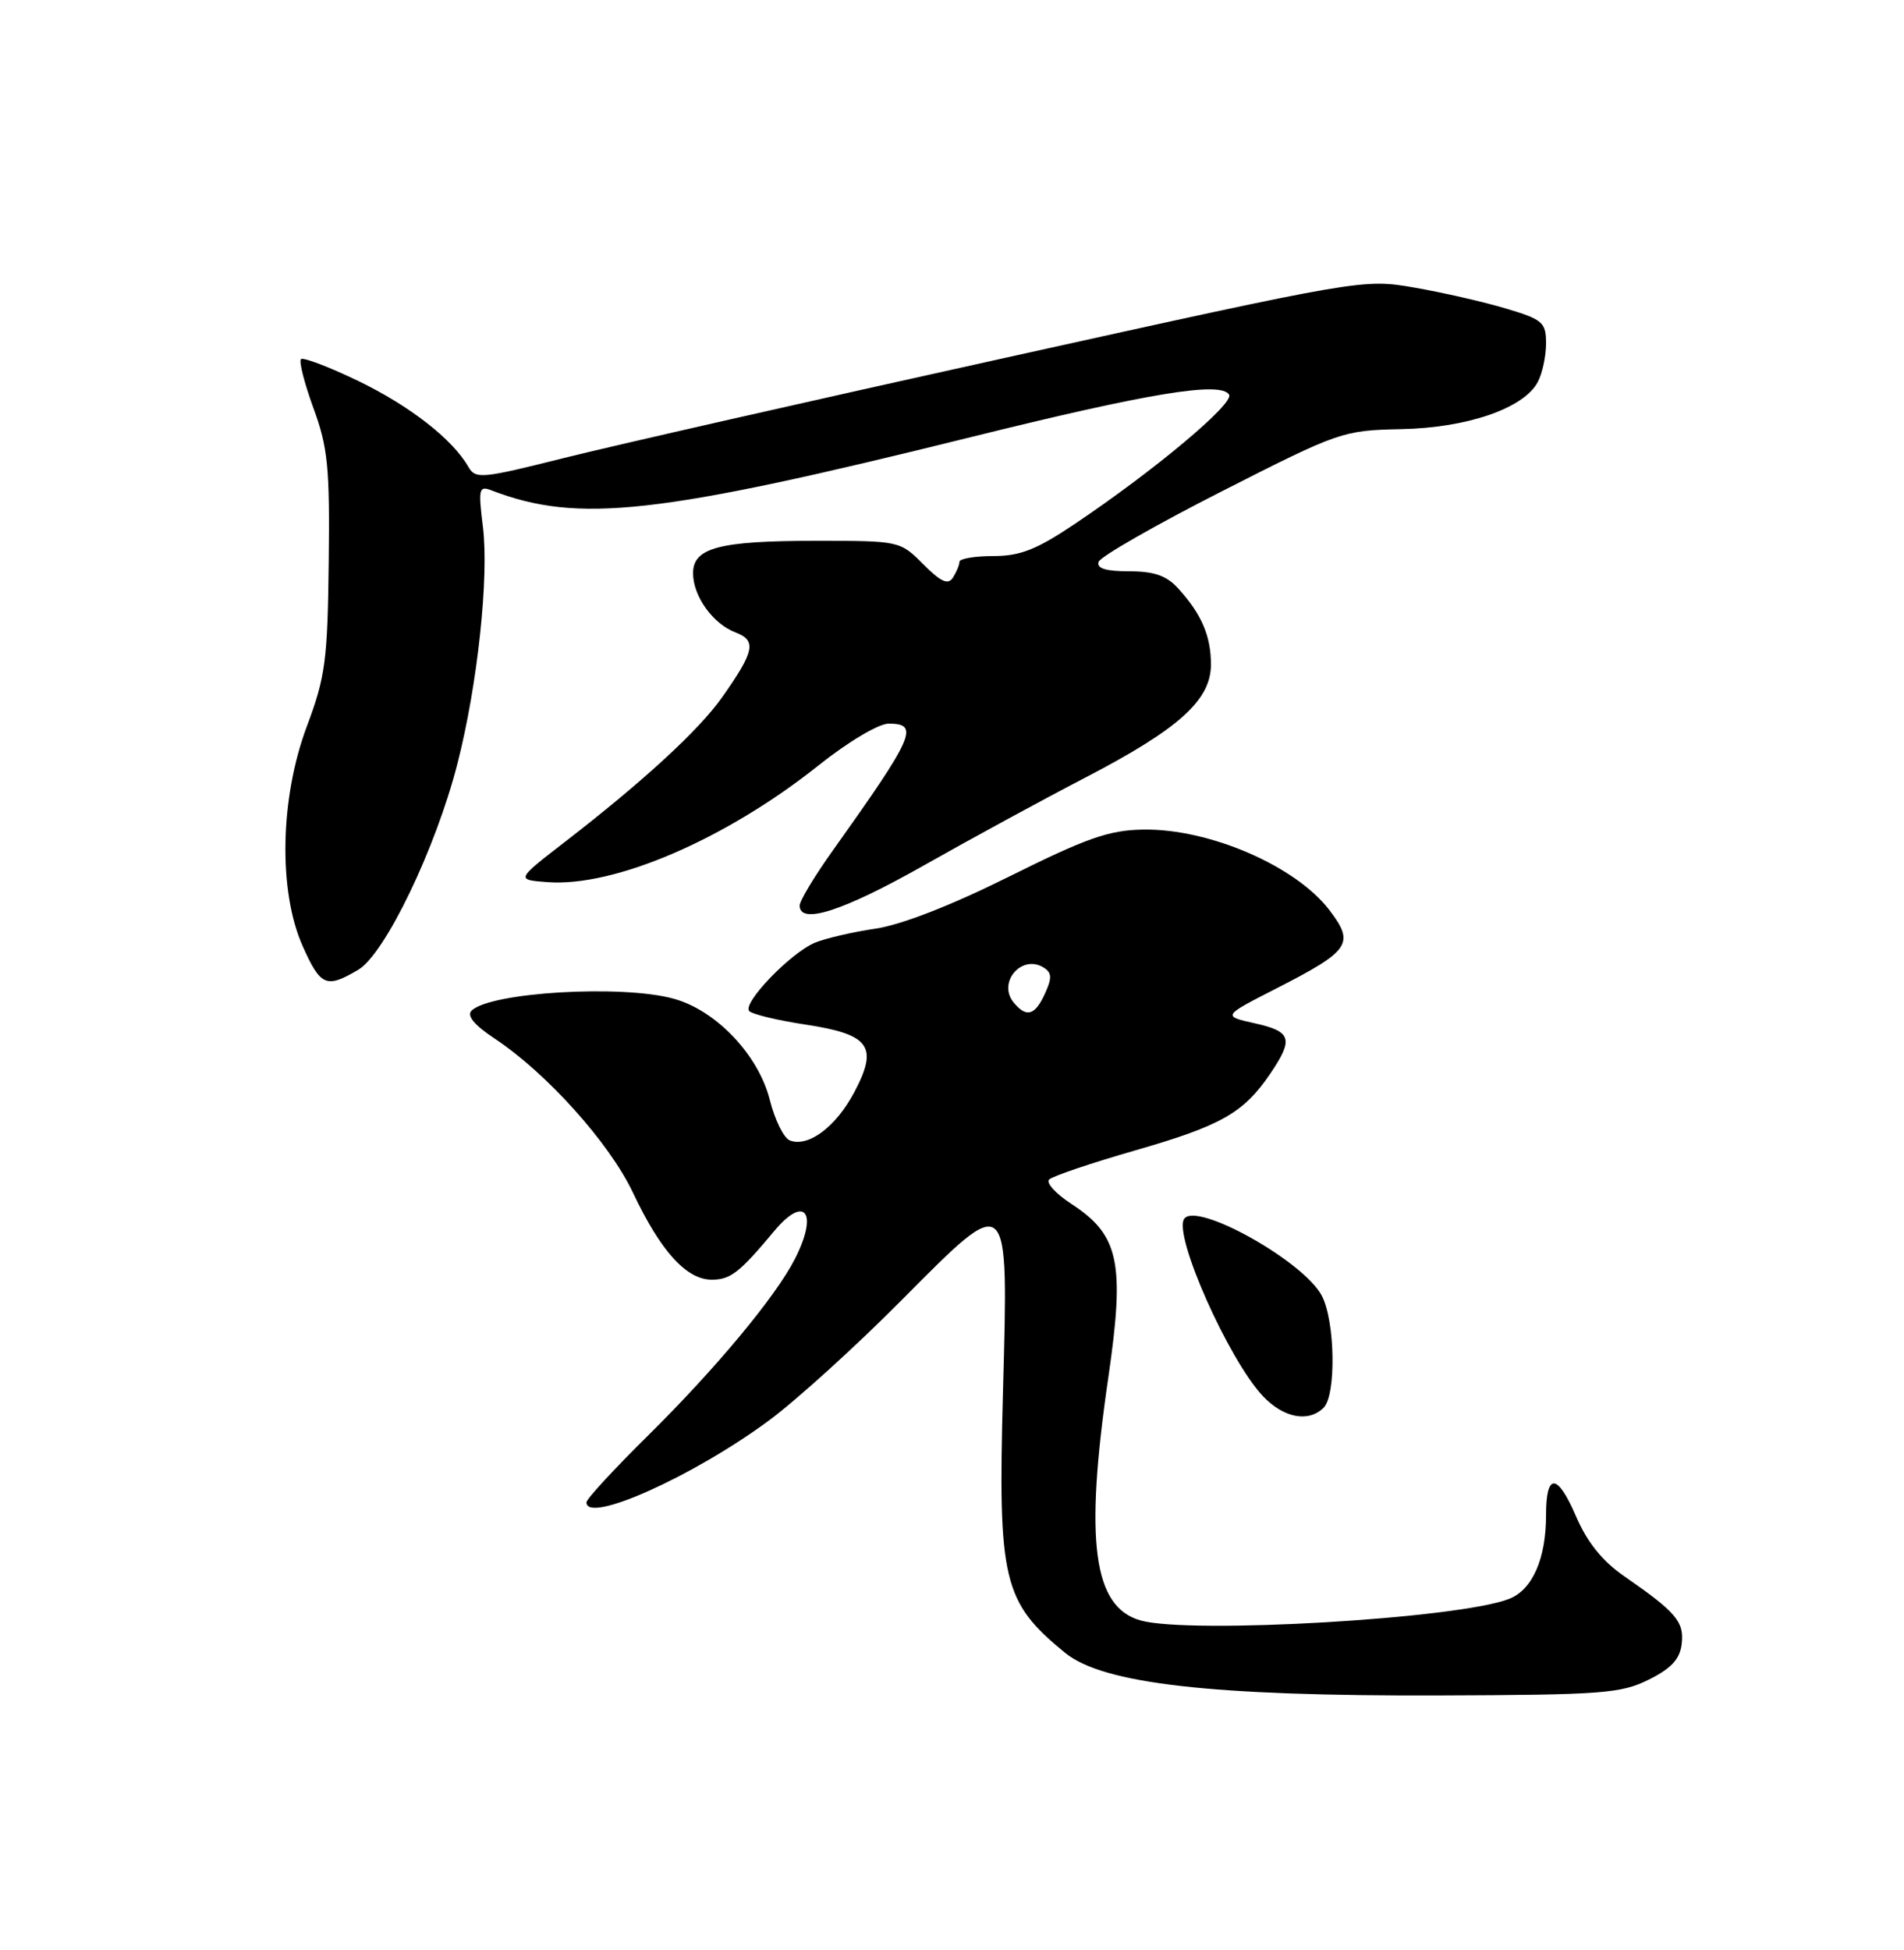 <?xml version="1.0" encoding="UTF-8" standalone="no"?>
<!DOCTYPE svg PUBLIC "-//W3C//DTD SVG 1.1//EN" "http://www.w3.org/Graphics/SVG/1.1/DTD/svg11.dtd" >
<svg xmlns="http://www.w3.org/2000/svg" xmlns:xlink="http://www.w3.org/1999/xlink" version="1.1" viewBox="0 0 250 256">
 <g >
 <path fill="currentColor"
d=" M 216.50 220.50 C 219.47 219.02 220.58 217.80 220.81 215.81 C 221.15 212.90 220.09 211.66 213.29 206.95 C 210.38 204.94 208.41 202.49 206.92 199.03 C 204.48 193.37 203.00 193.32 203.00 198.91 C 203.00 204.63 201.23 208.67 198.19 209.89 C 191.67 212.50 156.34 214.57 149.77 212.74 C 143.53 210.99 142.38 202.39 145.52 180.87 C 147.72 165.80 146.95 162.14 140.70 158.07 C 138.64 156.73 137.32 155.28 137.75 154.85 C 138.19 154.41 143.25 152.70 149.01 151.04 C 160.32 147.79 163.27 146.12 166.75 141.01 C 169.89 136.39 169.60 135.42 164.75 134.34 C 160.50 133.39 160.50 133.39 167.56 129.78 C 177.30 124.80 177.91 123.89 174.56 119.49 C 170.13 113.68 158.78 108.77 150.11 108.91 C 145.61 108.98 142.69 110.01 132.54 115.06 C 124.86 118.88 118.35 121.42 114.93 121.92 C 111.94 122.36 108.38 123.19 107.00 123.76 C 103.78 125.11 97.41 131.74 98.38 132.74 C 98.79 133.16 102.09 133.95 105.71 134.50 C 114.22 135.79 115.36 137.36 112.18 143.37 C 109.76 147.94 106.14 150.65 103.71 149.72 C 102.92 149.42 101.74 147.03 101.08 144.41 C 99.60 138.51 94.05 132.66 88.48 131.12 C 81.68 129.23 64.34 130.26 61.91 132.69 C 61.26 133.34 62.28 134.58 64.94 136.34 C 71.78 140.87 80.03 150.06 83.11 156.58 C 86.74 164.26 90.13 168.00 93.45 168.00 C 95.92 168.00 97.10 167.08 101.67 161.60 C 105.71 156.77 107.48 159.20 104.36 165.30 C 101.84 170.23 93.98 179.68 85.07 188.48 C 80.63 192.86 77.00 196.80 77.00 197.23 C 77.00 200.12 91.07 193.81 101.00 186.46 C 104.58 183.81 112.41 176.71 118.40 170.67 C 132.65 156.34 132.41 156.12 131.69 182.85 C 131.02 207.51 131.69 210.31 139.84 216.98 C 144.82 221.05 159.07 222.68 189.00 222.58 C 210.41 222.51 212.86 222.32 216.50 220.50 Z  M 173.80 184.80 C 175.46 183.14 175.31 173.49 173.57 170.13 C 171.21 165.57 156.96 157.63 155.47 160.04 C 154.10 162.27 161.31 178.47 165.79 183.25 C 168.52 186.16 171.81 186.79 173.80 184.80 Z  M 47.03 127.32 C 50.55 125.25 57.21 111.40 60.06 100.26 C 62.71 89.92 64.23 75.71 63.40 69.09 C 62.79 64.15 62.89 63.74 64.54 64.38 C 75.94 68.75 86.26 67.60 127.50 57.38 C 150.92 51.58 160.29 50.04 161.38 51.81 C 162.09 52.96 151.61 61.74 141.17 68.75 C 136.10 72.16 133.96 73.00 130.42 73.00 C 127.99 73.00 125.99 73.34 125.98 73.75 C 125.98 74.16 125.59 75.09 125.13 75.82 C 124.49 76.83 123.57 76.42 121.22 74.07 C 118.17 71.01 118.10 71.00 107.14 71.00 C 94.44 71.00 91.00 71.91 91.00 75.25 C 91.00 78.27 93.60 81.90 96.58 83.03 C 99.37 84.09 99.08 85.50 94.81 91.55 C 91.75 95.88 84.45 102.59 74.12 110.57 C 67.74 115.50 67.74 115.50 71.91 115.81 C 80.71 116.46 95.33 110.16 107.48 100.48 C 111.36 97.39 115.37 95.00 116.68 95.00 C 120.77 95.00 120.06 96.62 109.37 111.63 C 106.96 115.00 105.00 118.26 105.00 118.88 C 105.00 121.45 110.68 119.62 121.26 113.64 C 127.44 110.14 137.00 104.94 142.50 102.09 C 154.79 95.70 159.00 91.92 159.00 87.24 C 159.00 83.49 157.76 80.61 154.70 77.25 C 153.17 75.57 151.54 75.00 148.24 75.00 C 145.18 75.00 143.96 74.62 144.25 73.76 C 144.47 73.08 151.75 68.91 160.41 64.51 C 175.87 56.65 176.31 56.50 183.97 56.34 C 192.65 56.17 200.07 53.61 201.91 50.16 C 202.51 49.04 203.00 46.77 203.00 45.10 C 203.00 42.32 202.58 41.95 197.75 40.51 C 194.86 39.64 189.46 38.41 185.74 37.76 C 178.98 36.59 178.89 36.61 132.24 46.92 C 106.53 52.60 80.33 58.55 74.00 60.14 C 63.23 62.84 62.44 62.92 61.50 61.29 C 59.42 57.66 53.83 53.30 47.05 50.02 C 43.19 48.16 39.80 46.87 39.52 47.15 C 39.23 47.44 39.97 50.33 41.16 53.59 C 43.05 58.73 43.31 61.36 43.16 73.83 C 43.01 86.71 42.72 88.88 40.30 95.33 C 36.75 104.77 36.52 117.03 39.76 124.25 C 42.10 129.48 42.85 129.79 47.03 127.32 Z  M 133.11 131.63 C 130.92 129.00 134.13 125.23 137.03 127.02 C 138.11 127.69 138.15 128.38 137.21 130.43 C 135.90 133.32 134.78 133.64 133.11 131.63 Z "/>
</g>
</svg>